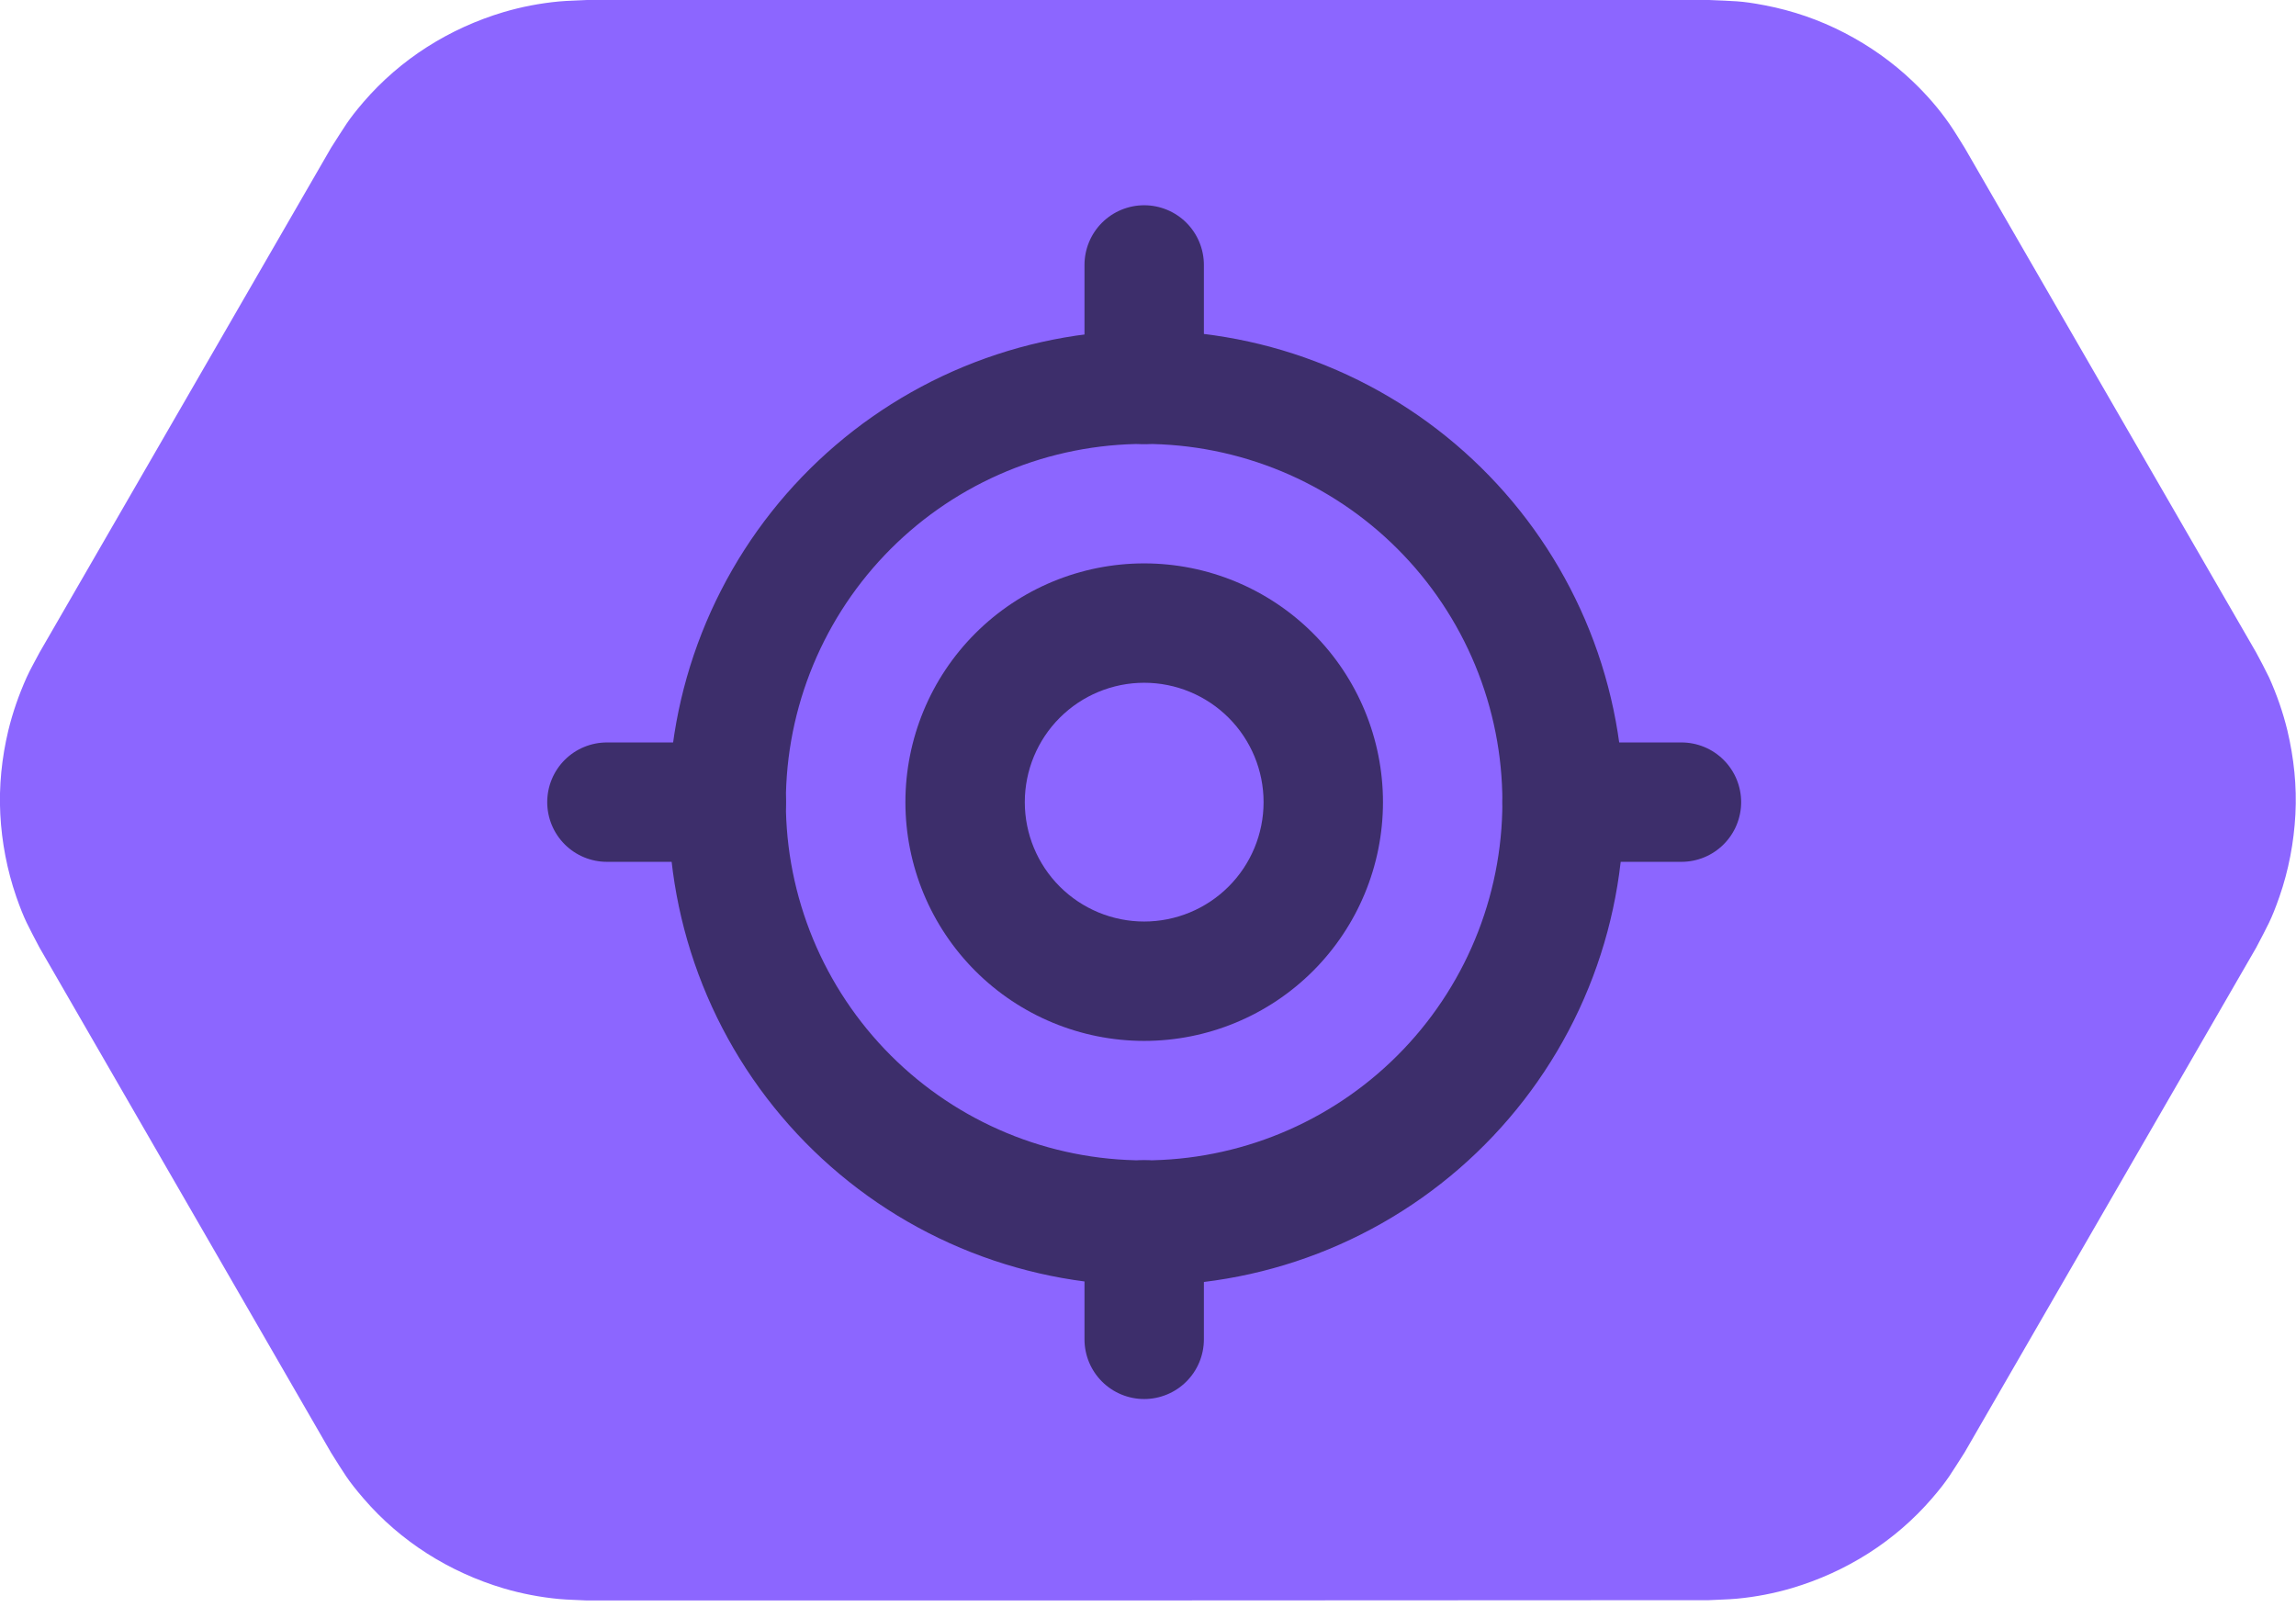 <svg width="100" height="70" viewBox="0 15 100 70" fill="none" xmlns="http://www.w3.org/2000/svg">
<g clip-path="url(#clip0_18775_1659)">
<g clip-path="url(#clip1_18775_1659)">
<path fill-rule="evenodd" clip-rule="evenodd" d="M25.563 84.716C25.151 84.69 24.752 84.69 24.341 84.651C23.53 84.574 22.72 84.42 21.935 84.188C20.764 83.841 19.632 83.326 18.603 82.67C17.574 82.014 16.634 81.204 15.837 80.277C15.129 79.454 15.001 79.197 14.422 78.283L1.724 56.284C1.222 55.319 1.068 55.087 0.708 54.058C0.309 52.9 0.077 51.691 0.013 50.469C-0.051 49.247 0.077 48.012 0.36 46.828C0.553 46.031 0.823 45.259 1.158 44.512C1.325 44.139 1.531 43.792 1.724 43.419L14.422 21.433C15.014 20.519 15.129 20.262 15.837 19.438C16.634 18.512 17.574 17.702 18.603 17.046C19.632 16.389 20.764 15.875 21.935 15.527C22.72 15.296 23.517 15.142 24.341 15.064C24.752 15.026 25.151 15.026 25.563 15H74.437C75.518 15.052 75.801 15.026 76.869 15.232C78.078 15.463 79.236 15.862 80.329 16.428C81.423 16.994 82.426 17.702 83.314 18.551C83.906 19.117 84.446 19.734 84.909 20.403C85.141 20.738 85.347 21.085 85.565 21.433L98.263 43.419C98.456 43.779 98.649 44.139 98.829 44.512C99.164 45.259 99.434 46.031 99.627 46.828C99.91 48.025 100.039 49.247 99.974 50.469C99.91 51.691 99.678 52.913 99.279 54.058C98.919 55.087 98.765 55.319 98.263 56.284L85.565 78.27C84.974 79.184 84.858 79.441 84.15 80.264C83.353 81.191 82.413 82.001 81.384 82.657C80.355 83.313 79.223 83.828 78.052 84.175C77.267 84.407 76.47 84.561 75.647 84.638C75.235 84.677 74.836 84.677 74.424 84.703C58.15 84.716 41.85 84.716 25.563 84.716Z" fill="#8C66FF"/>
</g>
<path fill-rule="evenodd" clip-rule="evenodd" d="M69.589 43.428C70.484 46.032 70.854 48.788 70.677 51.536C70.499 54.285 69.778 56.97 68.554 59.437C67.33 61.904 65.628 64.104 63.548 65.908C61.467 67.713 59.049 69.086 56.434 69.948C53.818 70.811 51.057 71.145 48.312 70.932C45.566 70.719 42.89 69.963 40.439 68.708C37.987 67.453 35.81 65.723 34.032 63.619C32.255 61.516 30.913 59.08 30.084 56.454C28.438 51.237 28.913 45.582 31.407 40.713C33.9 35.844 38.212 32.154 43.407 30.441C48.602 28.728 54.262 29.13 59.163 31.561C64.063 33.992 67.809 38.255 69.589 43.428ZM65.392 51.098C65.544 49.054 65.292 47.001 64.65 45.055C64.009 43.109 62.99 41.308 61.653 39.756C60.315 38.203 58.685 36.929 56.855 36.007C55.025 35.085 53.032 34.532 50.988 34.38C48.945 34.228 46.891 34.48 44.945 35.121C42.999 35.763 41.198 36.782 39.646 38.119C38.094 39.457 36.82 41.087 35.898 42.917C34.975 44.747 34.422 46.74 34.27 48.784C33.963 52.911 35.309 56.991 38.01 60.126C40.711 63.261 44.547 65.195 48.674 65.502C52.801 65.809 56.881 64.463 60.016 61.762C63.152 59.061 65.085 55.225 65.392 51.098Z" fill="#3D2E6B"/>
<path fill-rule="evenodd" clip-rule="evenodd" d="M49.834 55.141C51.213 55.141 52.535 54.593 53.511 53.618C54.486 52.643 55.034 51.32 55.034 49.941C55.034 48.562 54.486 47.239 53.511 46.264C52.535 45.289 51.213 44.741 49.834 44.741C48.455 44.741 47.132 45.289 46.157 46.264C45.182 47.239 44.634 48.562 44.634 49.941C44.634 51.32 45.182 52.643 46.157 53.618C47.132 54.593 48.455 55.141 49.834 55.141ZM49.834 60.341C52.592 60.341 55.237 59.245 57.188 57.295C59.138 55.344 60.234 52.699 60.234 49.941C60.234 47.183 59.138 44.537 57.188 42.587C55.237 40.637 52.592 39.541 49.834 39.541C47.075 39.541 44.43 40.637 42.48 42.587C40.529 44.537 39.434 47.183 39.434 49.941C39.434 52.699 40.529 55.344 42.48 57.295C44.43 59.245 47.075 60.341 49.834 60.341ZM49.834 23.941C50.523 23.941 51.185 24.215 51.672 24.702C52.16 25.19 52.434 25.851 52.434 26.541V31.741C52.434 32.431 52.16 33.092 51.672 33.579C51.185 34.067 50.523 34.341 49.834 34.341C49.144 34.341 48.483 34.067 47.995 33.579C47.508 33.092 47.234 32.431 47.234 31.741V26.541C47.234 25.851 47.508 25.19 47.995 24.702C48.483 24.215 49.144 23.941 49.834 23.941ZM49.834 65.541C50.523 65.541 51.185 65.815 51.672 66.302C52.16 66.79 52.434 67.451 52.434 68.141V73.341C52.434 74.031 52.16 74.692 51.672 75.179C51.185 75.667 50.523 75.941 49.834 75.941C49.144 75.941 48.483 75.667 47.995 75.179C47.508 74.692 47.234 74.031 47.234 73.341V68.141C47.234 67.451 47.508 66.79 47.995 66.302C48.483 65.815 49.144 65.541 49.834 65.541ZM75.834 49.941C75.834 50.63 75.56 51.292 75.072 51.779C74.585 52.267 73.923 52.541 73.234 52.541H68.034C67.344 52.541 66.683 52.267 66.195 51.779C65.708 51.292 65.434 50.63 65.434 49.941C65.434 49.251 65.708 48.59 66.195 48.102C66.683 47.615 67.344 47.341 68.034 47.341H73.234C73.923 47.341 74.585 47.615 75.072 48.102C75.56 48.59 75.834 49.251 75.834 49.941ZM34.234 49.941C34.234 50.63 33.96 51.292 33.472 51.779C32.985 52.267 32.323 52.541 31.634 52.541H26.434C25.744 52.541 25.083 52.267 24.595 51.779C24.108 51.292 23.834 50.63 23.834 49.941C23.834 49.251 24.108 48.59 24.595 48.102C25.083 47.615 25.744 47.341 26.434 47.341H31.634C32.323 47.341 32.985 47.615 33.472 48.102C33.96 48.59 34.234 49.251 34.234 49.941Z" fill="#3D2E6B"/>
</g>
<defs>
<clipPath id="clip0_18775_1659">
<rect width="100" height="100" fill="white"/>
</clipPath>
<clipPath id="clip1_18775_1659">
<rect width="100" height="100" fill="white"/>
</clipPath>
</defs>
</svg>
